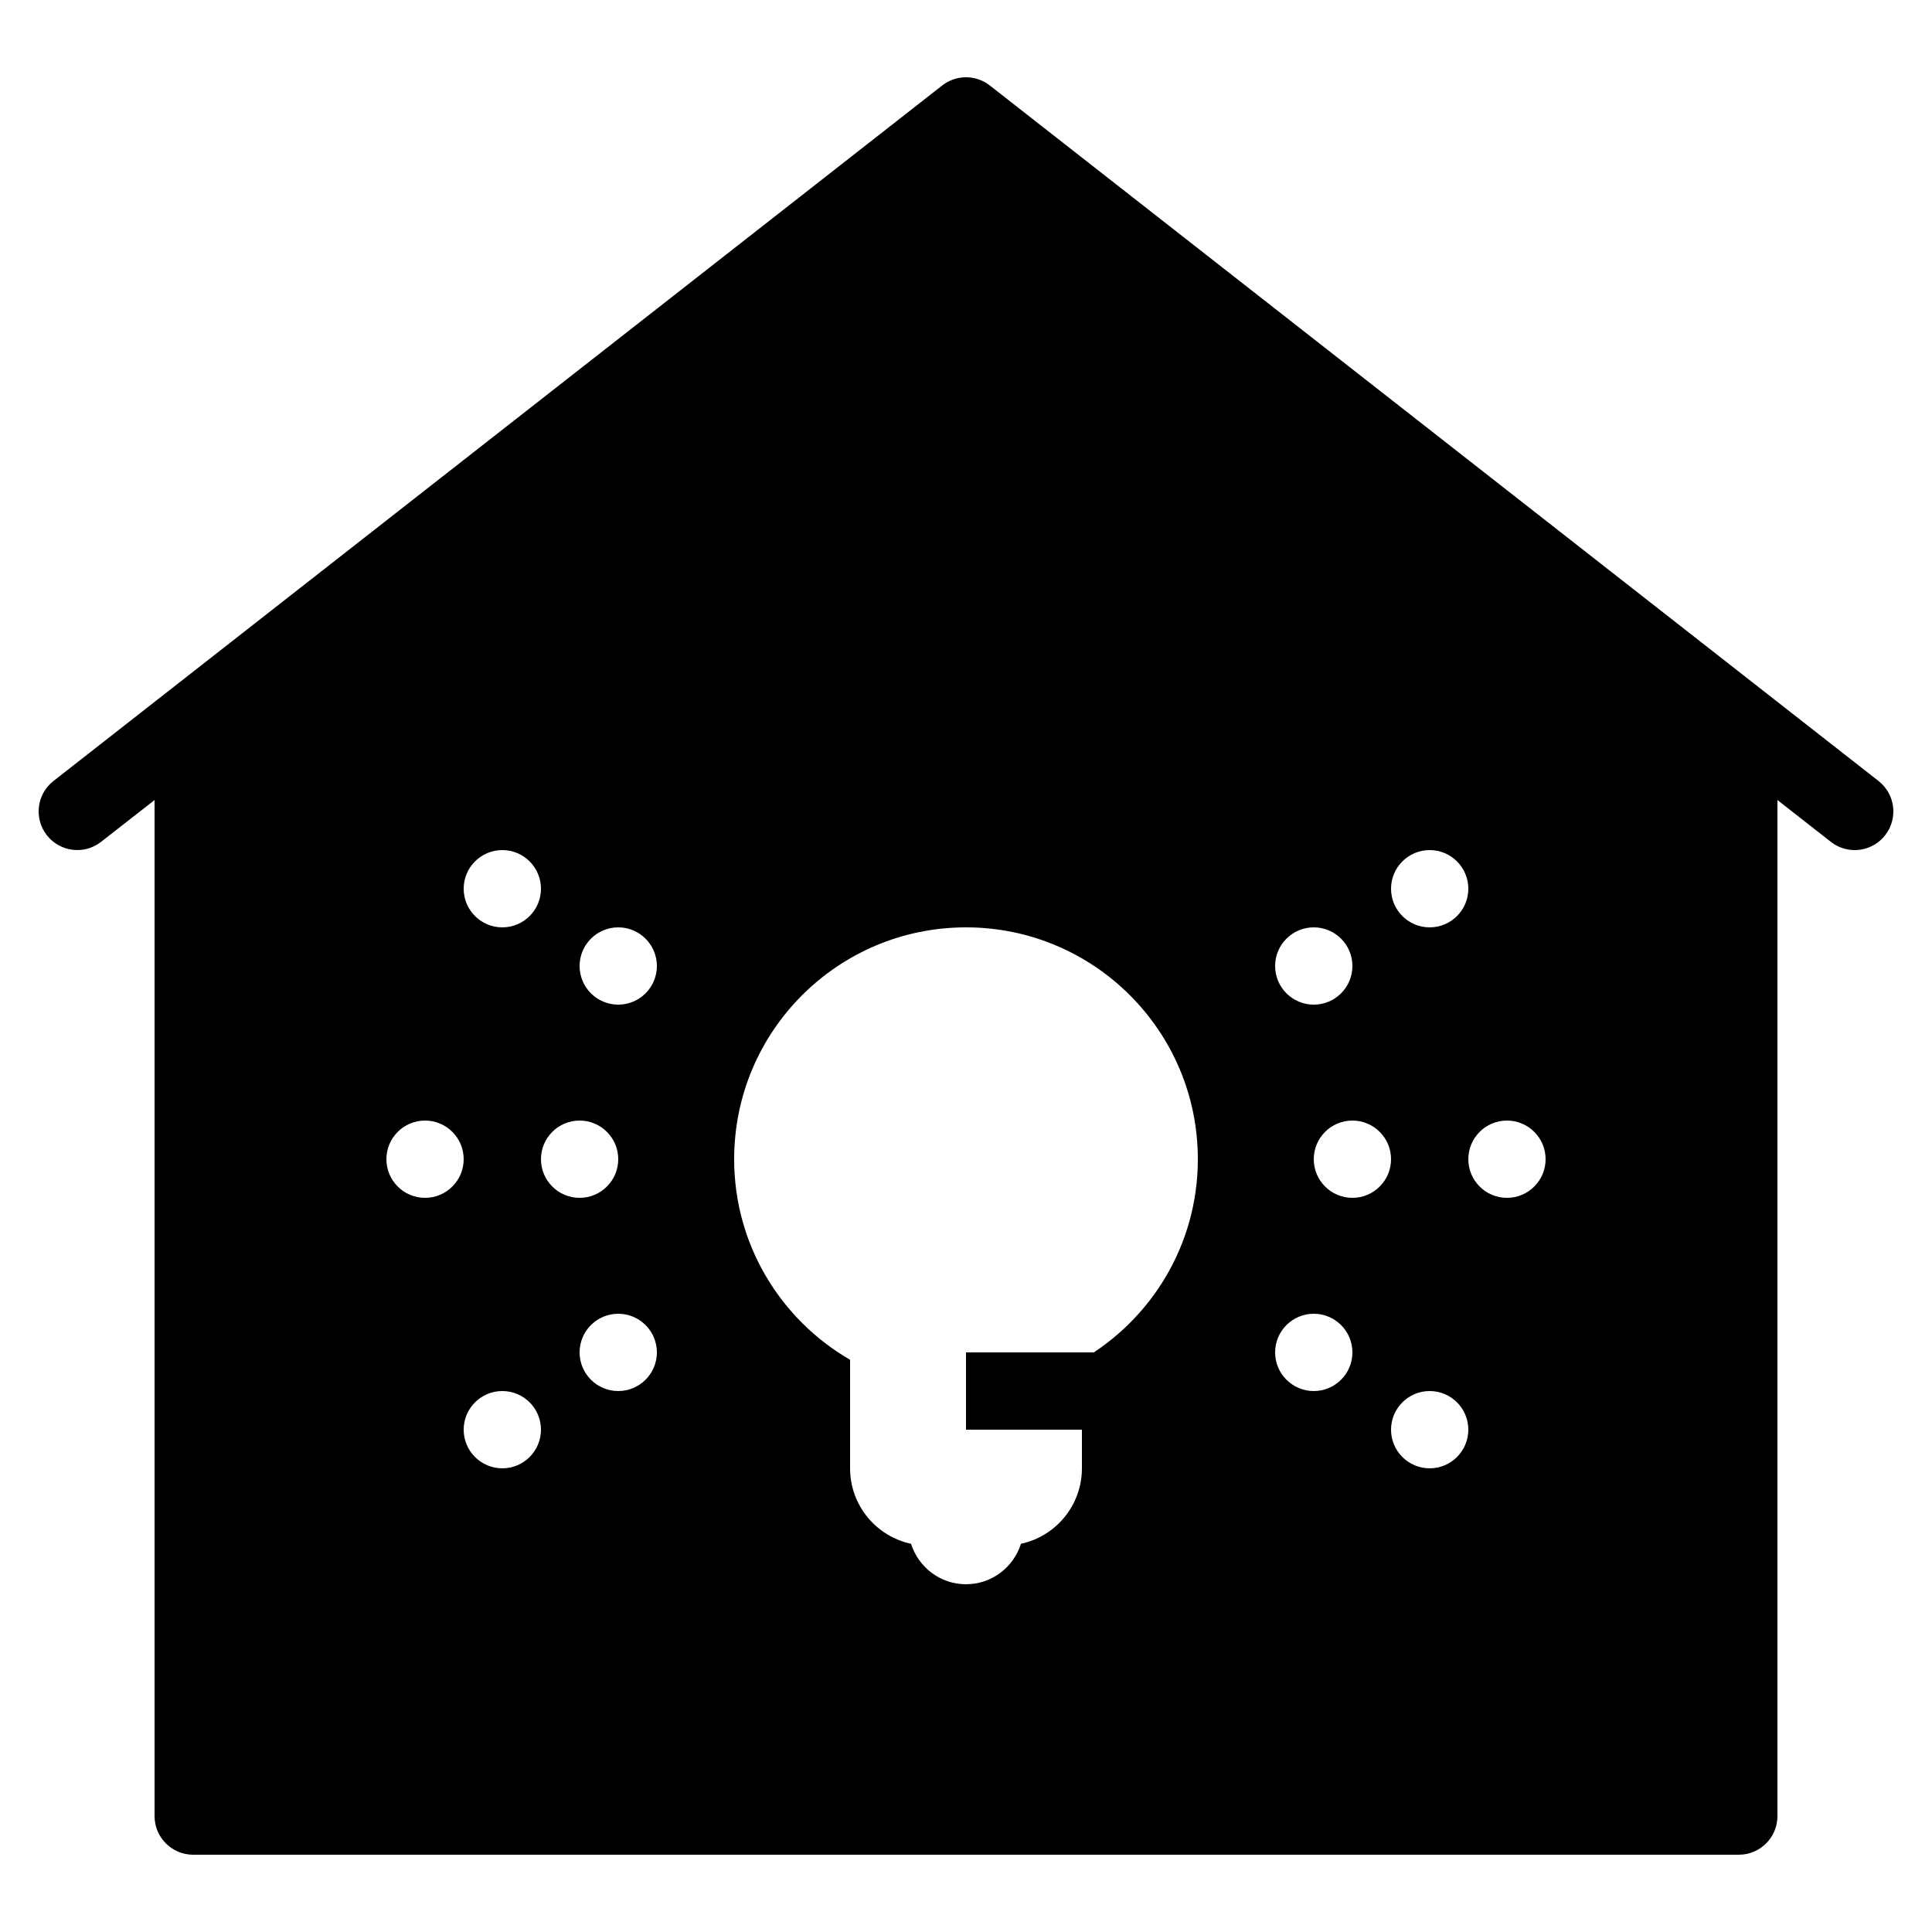<?xml version="1.0" encoding="iso-8859-1"?><!-- Generator: Adobe Illustrator 23.0.3, SVG Export Plug-In . SVG Version: 6.00 Build 0)  --><svg xmlns="http://www.w3.org/2000/svg" xmlns:xlink="http://www.w3.org/1999/xlink" viewBox="0 0 50 50" width="500px" height="500px"><path d="M48.616,20.212l-23-18c-0.361-0.283-0.871-0.283-1.232,0l-23,18c-0.435,0.34-0.512,0.969-0.171,1.404c0.34,0.434,0.967,0.512,1.403,0.171L4,20.705V47c0,0.552,0.447,1,1,1h40c0.553,0,1-0.448,1-1V20.705l1.384,1.083c0.183,0.143,0.4,0.212,0.615,0.212c0.297,0,0.591-0.132,0.788-0.384C49.128,21.181,49.051,20.553,48.616,20.212z M37,22c0.552,0,1,0.448,1,1c0,0.552-0.448,1-1,1s-1-0.448-1-1C36,22.448,36.448,22,37,22z M34,24c0.552,0,1,0.448,1,1c0,0.552-0.448,1-1,1s-1-0.448-1-1C33,24.448,33.448,24,34,24z M13,22c0.552,0,1,0.448,1,1c0,0.552-0.448,1-1,1s-1-0.448-1-1C12,22.448,12.448,22,13,22z M11,31c-0.552,0-1-0.448-1-1c0-0.552,0.448-1,1-1s1,0.448,1,1C12,30.552,11.552,31,11,31z M13,38c-0.552,0-1-0.448-1-1c0-0.552,0.448-1,1-1s1,0.448,1,1C14,37.552,13.552,38,13,38z M14,30c0-0.552,0.448-1,1-1s1,0.448,1,1c0,0.552-0.448,1-1,1S14,30.552,14,30z M16,36c-0.552,0-1-0.448-1-1c0-0.552,0.448-1,1-1s1,0.448,1,1C17,35.552,16.552,36,16,36z M16,26c-0.552,0-1-0.448-1-1c0-0.552,0.448-1,1-1s1,0.448,1,1C17,25.552,16.552,26,16,26z M28,35.191V38c0,0.96-0.676,1.759-1.577,1.953C26.23,40.559,25.67,41,25,41s-1.23-0.441-1.423-1.047C22.676,39.759,22,38.96,22,38v-2.809c-1.792-1.038-3-2.971-3-5.191c0-3.314,2.686-6,6-6s6,2.686,6,6C31,32.22,29.792,34.153,28,35.191z M34,36c-0.552,0-1-0.448-1-1c0-0.552,0.448-1,1-1s1,0.448,1,1C35,35.552,34.552,36,34,36z M35,31c-0.552,0-1-0.448-1-1c0-0.552,0.448-1,1-1s1,0.448,1,1C36,30.552,35.552,31,35,31z M37,38c-0.552,0-1-0.448-1-1c0-0.552,0.448-1,1-1s1,0.448,1,1C38,37.552,37.552,38,37,38z M39,31c-0.552,0-1-0.448-1-1c0-0.552,0.448-1,1-1s1,0.448,1,1C40,30.552,39.552,31,39,31z"/><line style="fill:none;stroke:#000000;stroke-width:2;stroke-linejoin:round;stroke-miterlimit:10;" x1="25" y1="36" x2="30" y2="36"/></svg>